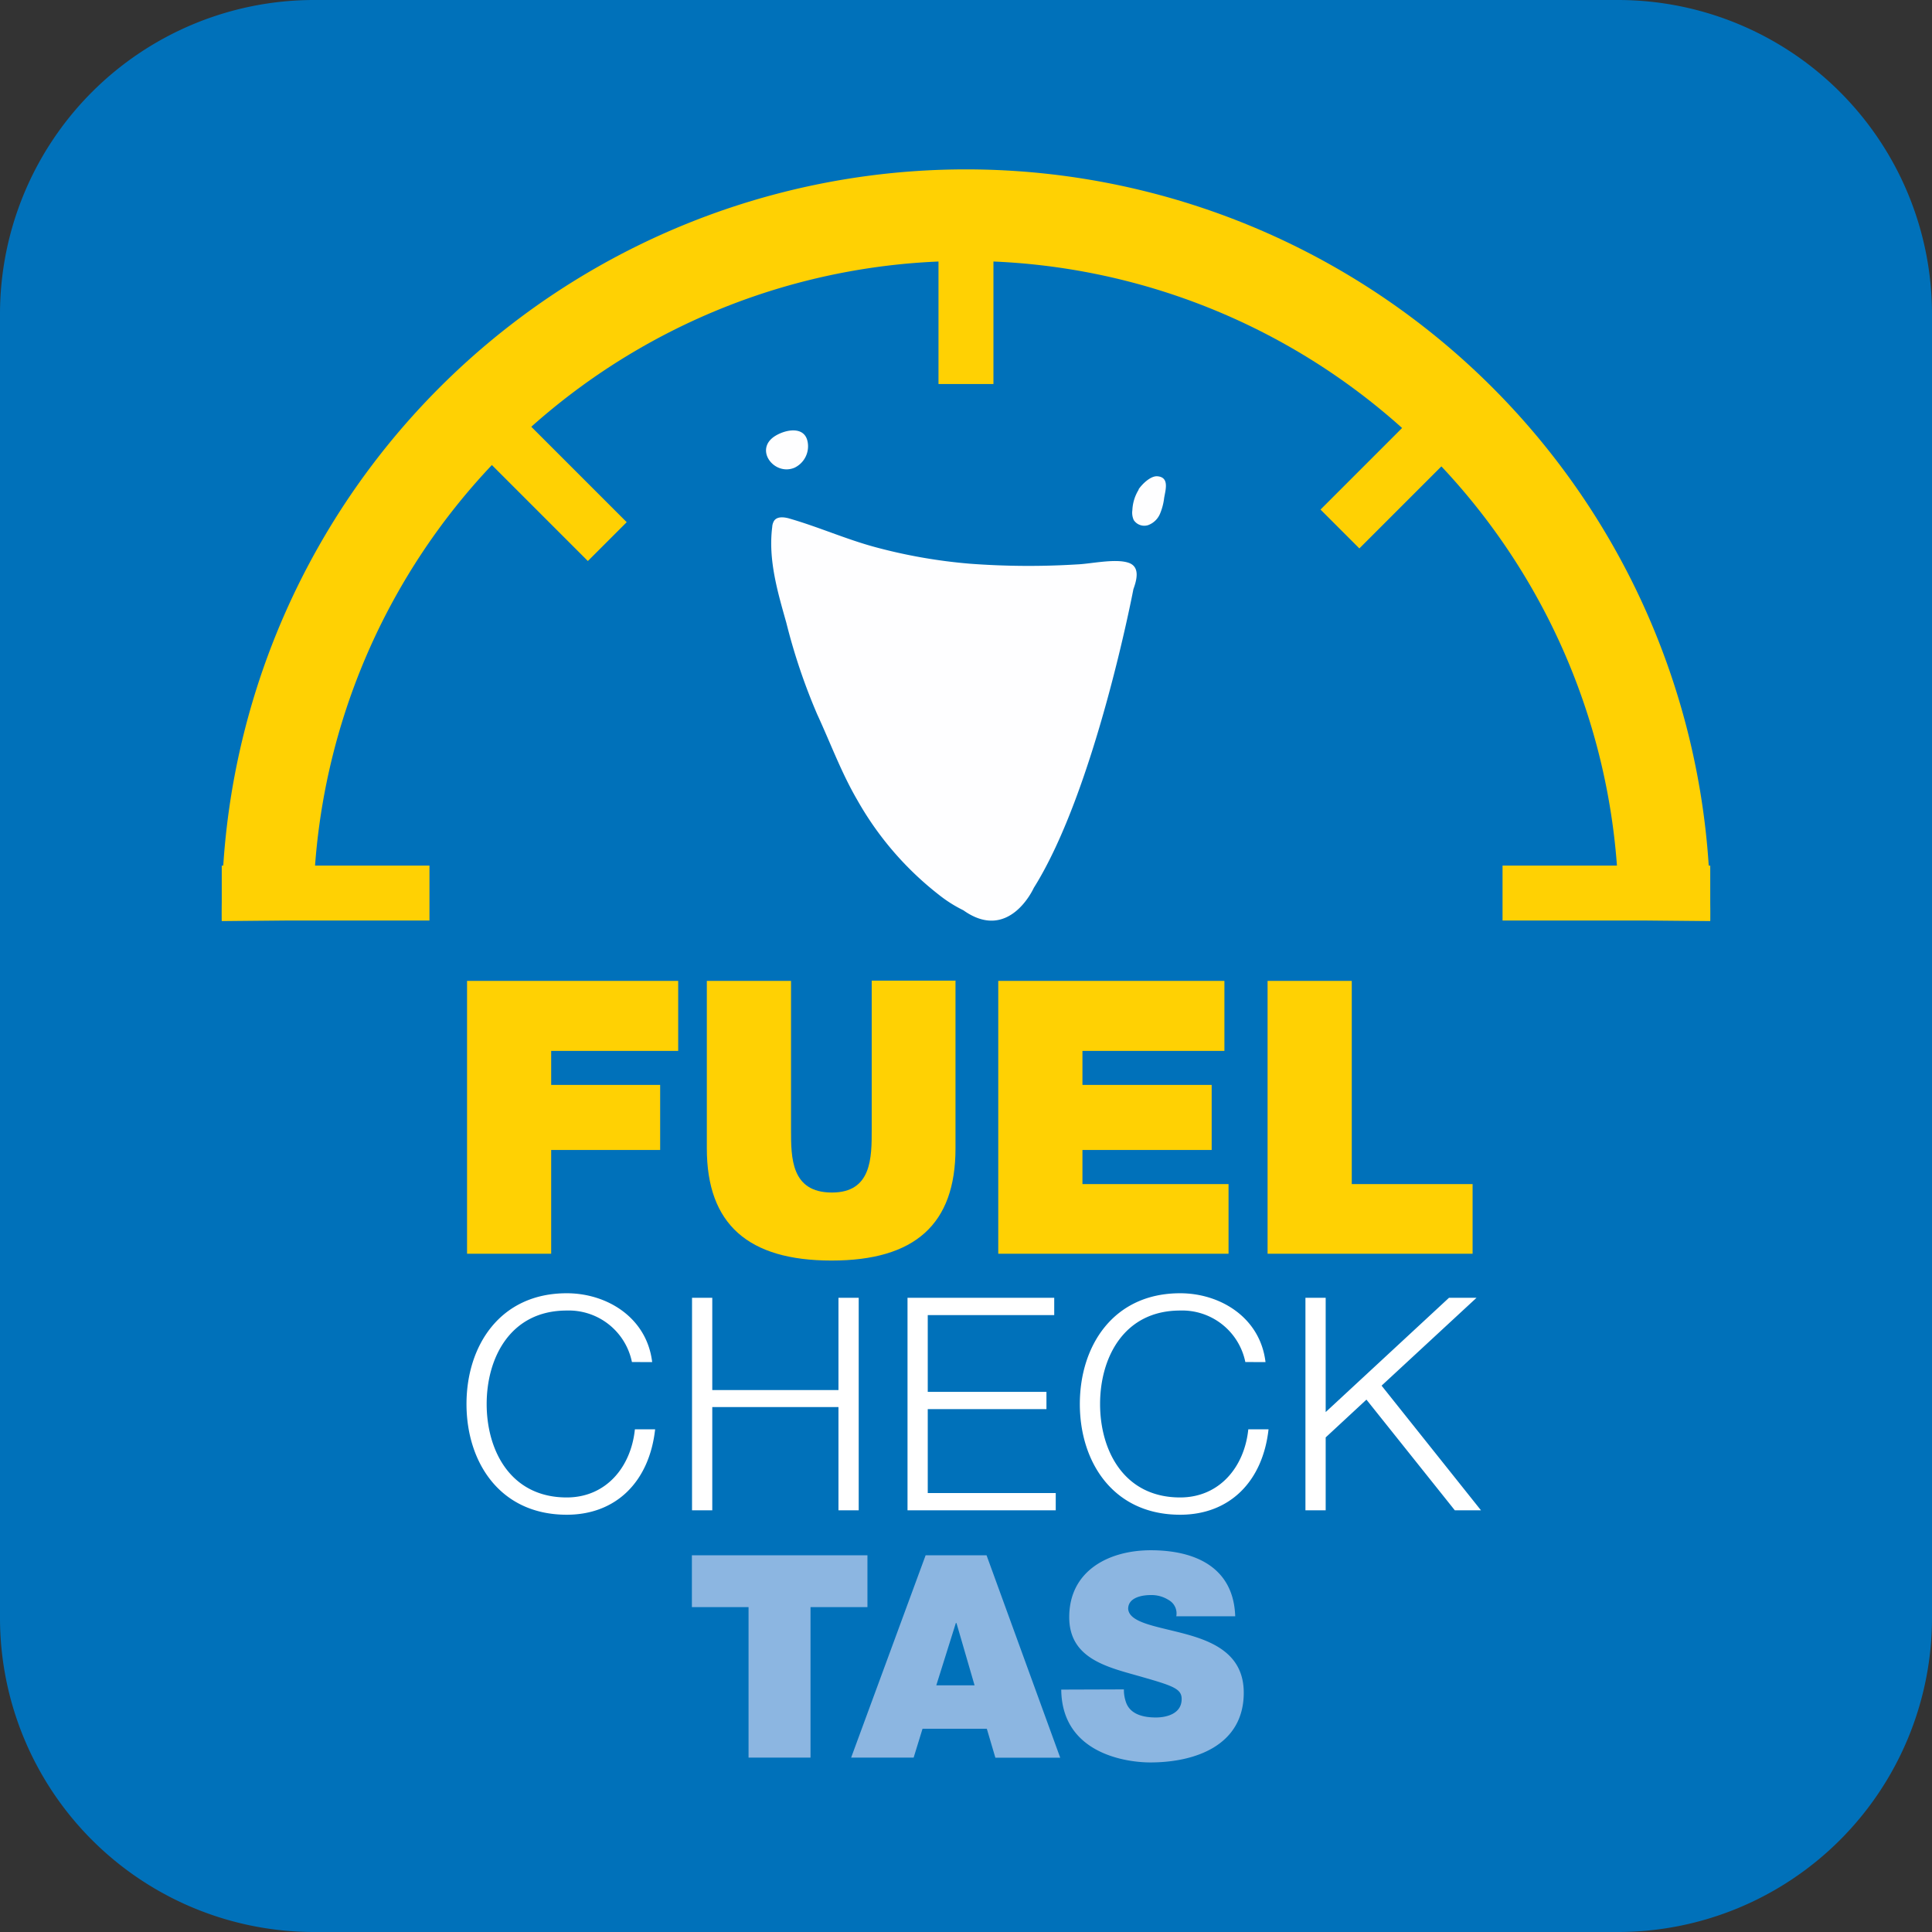<?xml version="1.0" encoding="UTF-8" standalone="no"?>
<svg
   xmlns:dc="http://purl.org/dc/elements/1.1/"
   xmlns:cc="http://creativecommons.org/ns#"
   xmlns:rdf="http://www.w3.org/1999/02/22-rdf-syntax-ns#"
   xmlns:svg="http://www.w3.org/2000/svg"
   xmlns="http://www.w3.org/2000/svg"
   version="1.1"
   viewBox="0 0 280.63 280.63"
   data-name="Layer 1"
   id="Layer_1">
  <rect x="0" y="0" width="280.63" height="280.63" fill="#333333" stroke="none"/>
  <defs
     id="defs4">
    <style
       id="style2">.cls-1{fill:#0071ba;}.cls-2{fill:#8cb6e1;}.cls-3{fill:#fff;}.cls-4{fill:#ffd103;}.cls-5,.cls-6,.cls-7{fill:none;stroke:#ffd103;}.cls-5{stroke-width:7.98px;}.cls-6{stroke-width:7.98px;}.cls-7{stroke-width:13.3px;}.cls-8{fill:#fefeff;}</style>
  </defs>
  <path
     id="path6"
     transform="translate(-157 -280.89)"
     d="M202.63,280.89A45.63,45.63,0,0,0,157,326.52V515.89a45.63,45.63,0,0,0,45.63,45.63H392a45.63,45.63,0,0,0,45.63-45.63V326.52A45.63,45.63,0,0,0,392,280.89Z"
     class="cls-1" />
  <path
     id="path8"
     transform="translate(-157 -280.89)"
     d="M265.73,536.19h9V514.33H283V506.8H257.5v7.53h8.23v21.86ZM293,525.69l2.84-9.05h.09l2.63,9.05Zm-12.38,10.5h9.09L291,532h9.34l1.24,4.2H311L300.3,506.8h-8.85l-10.82,29.39Zm30.53-9.88c.09,9.38,9.59,10.58,12.93,10.58,6.54,0,13.58-2.47,13.58-10.13,0-5.39-4.12-7.32-8.27-8.47s-8.36-1.61-8.52-3.71c0-1.64,2-2,3.25-2a4.65,4.65,0,0,1,2.67.74,2.23,2.23,0,0,1,1.07,2.34h8.56c-.24-7.16-5.88-9.59-12.26-9.59-6.05,0-11.85,2.93-11.85,9.72,0,5.92,5.31,7.2,10,8.52,5.06,1.44,6.33,1.85,6.33,3.37,0,2.18-2.26,2.68-3.74,2.68-1.69,0-3.66-.38-4.32-2.14a5.39,5.39,0,0,1-.33-1.94Z"
     class="cls-2" />
  <path
     id="path10"
     transform="translate(-157 -280.89)"
     d="M251.73,478.74c-.78-6.48-6.57-10-12.41-10-9.72,0-14.56,7.66-14.56,16.09s4.84,16.08,14.56,16.08c7.22,0,12-4.85,12.84-12.41h-2.94c-.56,5.49-4.19,9.9-9.9,9.9-8.17,0-11.63-6.83-11.63-13.57s3.46-13.58,11.63-13.58a9.36,9.36,0,0,1,9.47,7.48Zm5.79,21.53h2.94v-15h18.33v15h2.94V469.4h-2.94v13.4H260.46V469.4h-2.94v30.87Zm31.3,0h21.53v-2.51H291.76V485.57H309v-2.51H291.76V471.91h18.37V469.4H288.82v30.87Zm52-21.53c-.77-6.48-6.57-10-12.4-10-9.73,0-14.57,7.66-14.57,16.09s4.84,16.08,14.57,16.08c7.22,0,12-4.85,12.84-12.41h-2.94c-.56,5.49-4.2,9.9-9.9,9.9-8.17,0-11.63-6.83-11.63-13.57s3.46-13.58,11.63-13.58a9.36,9.36,0,0,1,9.47,7.48Zm5.8,21.53h2.94V489.68l5.92-5.49,12.84,16.08h3.8l-14.44-18.11,13.79-12.76h-4L349.56,486V469.4h-2.94v30.87Z"
     class="cls-3" />
  <path
     id="path12"
     transform="translate(-157 -280.89)"
     d="M224.84,463h12.22V447.93h15.83v-9.45H237.06v-4.94h18.45V423.37H224.84V463Zm71-39.67H283.62V445c0,4.05,0,9.11-5.78,9.11-5.94,0-5.94-5.06-5.94-9.11V423.37H259.67v24.34c0,11,6,16.28,18.12,16.28s18-5.28,18-16.28V423.37ZM302,463h33.45V452.88H314.23v-4.95H333v-9.45H314.23v-4.94h20.62V423.37H302V463Zm39.11,0H370.9V452.88H353.35V423.37H341.12V463Z"
     class="cls-4" />
  <path
     id="path14"
     transform="translate(-157 -280.89)"
     d="M189.21,410.61h30.17m155.87,0h30.17M297.31,336.67V307.91"
     class="cls-5" />
  <line
     id="line16"
     y2="78.67"
     x2="88.21"
     y1="57.92"
     x1="67.46"
     class="cls-6" />
  <line
     id="line18"
     y2="76.84"
     x2="194.63"
     y1="56.04"
     x1="215.43"
     class="cls-6" />
  <path
     id="path20"
     transform="translate(-157 -280.89)"
     d="M398.77,414.61a101.46,101.46,0,1,0-202.91,0"
     class="cls-7" />
  <path
     id="path22"
     transform="translate(-157 -280.89)"
     d="M271.53,356.17l.24.07c4.23,1.23,8.18,3,12.43,4.14a77.32,77.32,0,0,0,13.67,2.39,114.53,114.53,0,0,0,15.61.1c2-.08,5.59-.9,7.49-.22,1.66.6,1.14,2.5.66,3.82,0,0-5.55,29.2-14.47,43.39,0,0-3.57,8-10.23,3.25a19.34,19.34,0,0,1-3.58-2.27,46.22,46.22,0,0,1-11.83-13.75c-2.33-4-3.89-8.27-5.81-12.42a86.81,86.81,0,0,1-4.49-13.31c-1.27-4.51-2.66-9.17-2.05-13.94a1.9,1.9,0,0,1,.28-.9c.44-.61,1.32-.54,2.08-.35Z"
     class="cls-8" />
  <path
     id="path24"
     transform="translate(-157 -280.89)"
     d="M322.41,352a6.12,6.12,0,0,0-.93,3,2.58,2.58,0,0,0,.2,1.43,1.83,1.83,0,0,0,2.11.73,3,3,0,0,0,1.7-1.63,8.52,8.52,0,0,0,.61-2.33c.19-1.14.8-3-1-3.13-1-.07-2.26,1.2-2.73,1.92Z"
     class="cls-8" />
  <path
     id="path26"
     transform="translate(-157 -280.89)"
     d="M272.4,348.83a3.45,3.45,0,0,0,1.9-3.82c-.46-2.22-3.09-1.76-4.63-.84-3.25,1.94-.22,5.9,2.73,4.66Z"
     class="cls-8" />
</svg>

